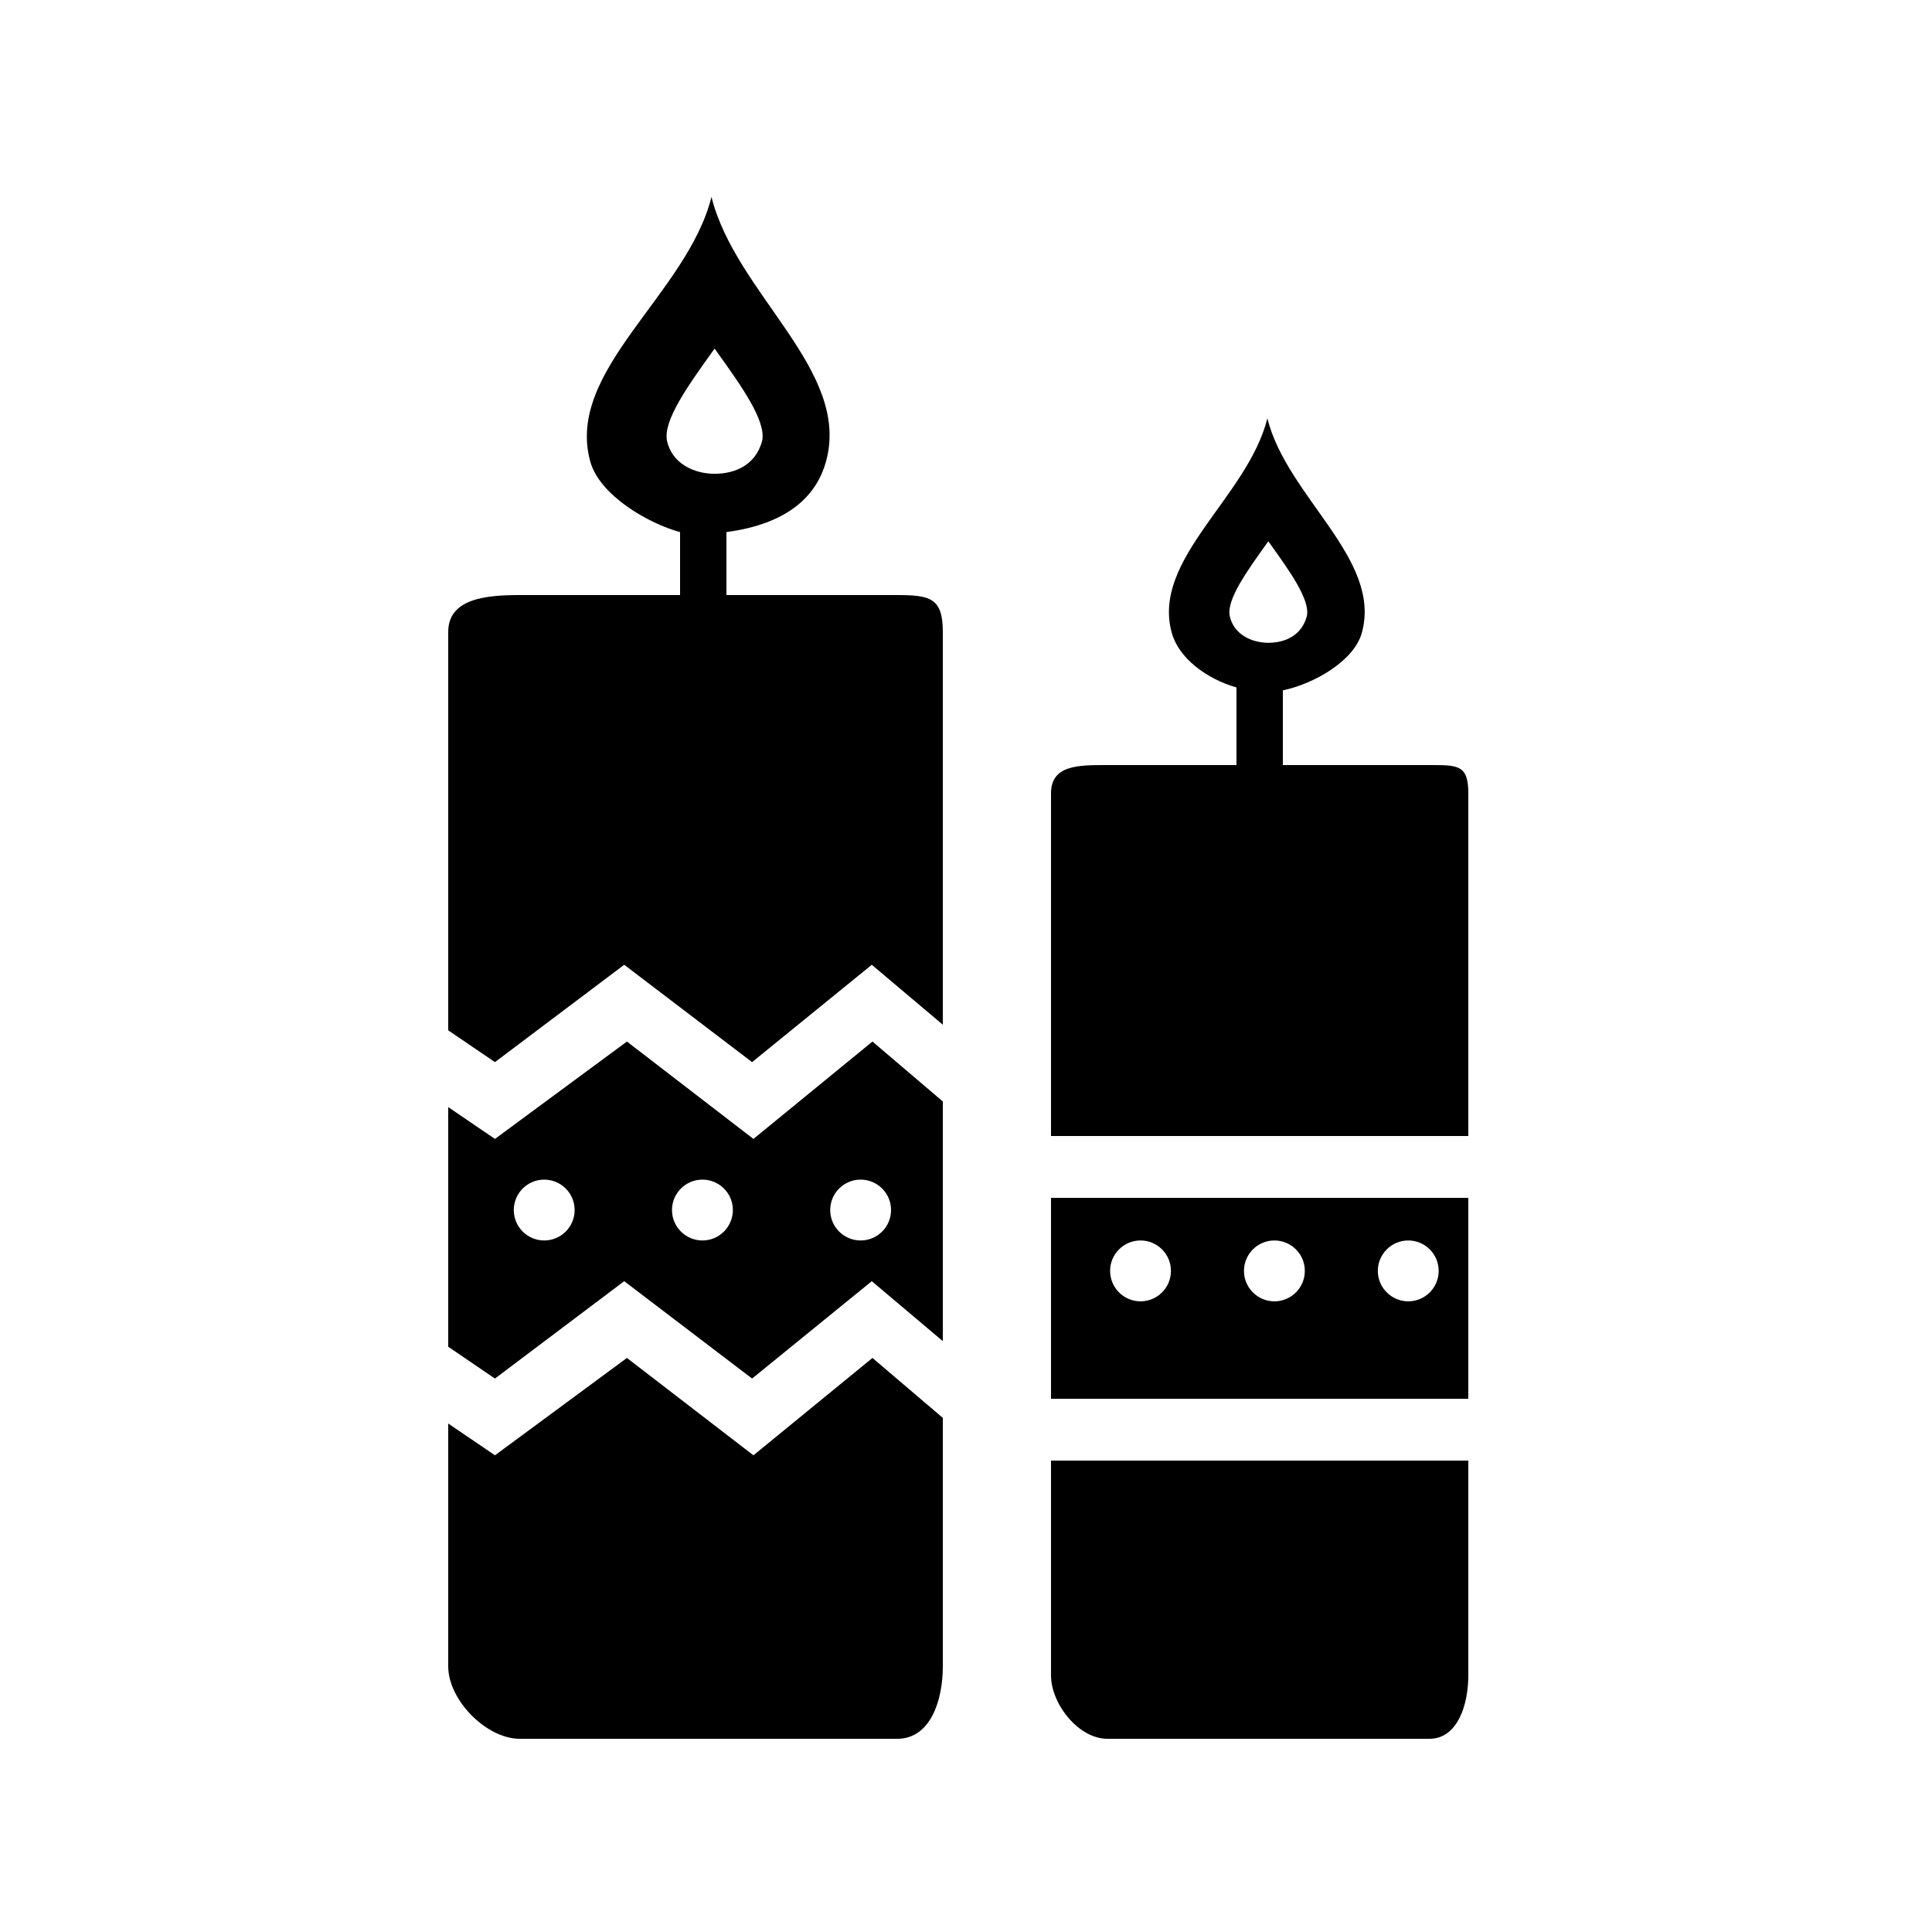 <?xml version="1.0" encoding="utf-8"?>
<!-- Generator: Adobe Illustrator 16.0.3, SVG Export Plug-In . SVG Version: 6.00 Build 0)  -->
<!DOCTYPE svg PUBLIC "-//W3C//DTD SVG 1.1//EN" "http://www.w3.org/Graphics/SVG/1.1/DTD/svg11.dtd">
<svg version="1.1" id="Easter_Saturday_Icon" xmlns="http://www.w3.org/2000/svg" xmlns:xlink="http://www.w3.org/1999/xlink"
	 x="0px" y="0px" width="125px" height="125px" viewBox="0 0 125 125" enable-background="new 0 0 125 125" xml:space="preserve">
<g>
	<path d="M48.747,94.158l-8.185-6.299l-8.538,6.299L29,92.102v15.714c0,2.175,2.461,4.685,4.636,4.685h24.408
		c2.175,0,2.956-2.51,2.956-4.685V91.736l-4.552-3.877L48.747,94.158z"/>
	<path d="M58.044,38.5H47v-4.074c4-0.536,5.827-2.351,6.44-4.56c1.642-5.905-5.834-10.826-7.408-17.125
		c-1.575,6.299-9.481,11.22-7.84,17.125C38.806,32.075,42,33.89,44,34.426V38.5H33.636C31.461,38.5,29,38.716,29,40.89v25.772
		l3.023,2.057l8.363-6.298l8.274,6.298l7.744-6.298L61,66.298V40.89C61,38.716,60.22,38.5,58.044,38.5z M43.155,28.516
		c-0.263-1.296,1.354-3.553,2.917-5.737c0.054-0.075,0.108-0.15,0.162-0.226c0.054,0.076,0.108,0.151,0.162,0.226
		c1.564,2.184,3.18,4.439,2.917,5.737c-0.422,1.597-1.784,2.138-3.08,2.138C44.939,30.654,43.478,30.014,43.155,28.516z"/>
	<path d="M48.747,73.688l-8.185-6.3l-8.538,6.3L29,71.63v15.503l3.023,2.059l8.363-6.3l8.274,6.3l7.744-6.299L61,86.771V71.265
		l-4.552-3.877L48.747,73.688z M35.21,80.258c-1.086,0-1.968-0.882-1.968-1.968c0-1.088,0.881-1.969,1.968-1.969
		c1.087,0,1.969,0.881,1.969,1.969C37.179,79.376,36.297,80.258,35.21,80.258z M45.447,80.258c-1.086,0-1.969-0.882-1.969-1.968
		c0-1.088,0.882-1.969,1.969-1.969s1.969,0.881,1.969,1.969C47.416,79.376,46.533,80.258,45.447,80.258z M57.651,78.29
		c0,1.086-0.882,1.968-1.968,1.968c-1.087,0-1.969-0.882-1.969-1.968c0-1.088,0.881-1.969,1.969-1.969
		C56.769,76.321,57.651,77.202,57.651,78.29z"/>
	<path d="M68,108.393c0,1.855,1.785,4.107,3.642,4.107h20.835c1.856,0,2.523-2.252,2.523-4.107V94.5H68V108.393z"/>
	<path d="M68,90.5h27v-13H68V90.5z M91.114,80.258c1.086,0,1.968,0.882,1.968,1.969c0,1.086-0.882,1.969-1.968,1.969
		c-1.086,0-1.969-0.883-1.969-1.969C89.146,81.14,90.028,80.258,91.114,80.258z M82.454,80.258c1.086,0,1.968,0.882,1.968,1.969
		c0,1.086-0.881,1.969-1.968,1.969c-1.087,0-1.969-0.883-1.969-1.969C80.485,81.14,81.366,80.258,82.454,80.258z M73.792,80.258
		c1.086,0,1.968,0.882,1.968,1.969c0,1.086-0.882,1.969-1.968,1.969c-1.087,0-1.968-0.883-1.968-1.969
		C71.824,81.14,72.705,80.258,73.792,80.258z"/>
	<path d="M92.477,49.5H83v-4.836c2-0.41,4.604-1.897,5.108-3.713c1.33-4.787-4.832-8.776-6.109-13.882
		c-1.276,5.105-7.514,9.095-6.184,13.882C76.261,42.552,78,43.901,80,44.479V49.5h-8.358C69.785,49.5,68,49.48,68,51.336V73.5h27
		V51.336C95,49.48,94.333,49.5,92.477,49.5z M79.564,39.855c-0.214-1.051,1.096-2.879,2.364-4.65
		c0.044-0.061,0.088-0.122,0.132-0.183c0.043,0.062,0.087,0.123,0.131,0.183c1.268,1.771,2.578,3.598,2.364,4.65
		c-0.342,1.294-1.446,1.733-2.496,1.733C81.01,41.588,79.826,41.069,79.564,39.855z"/>
</g>
</svg>

